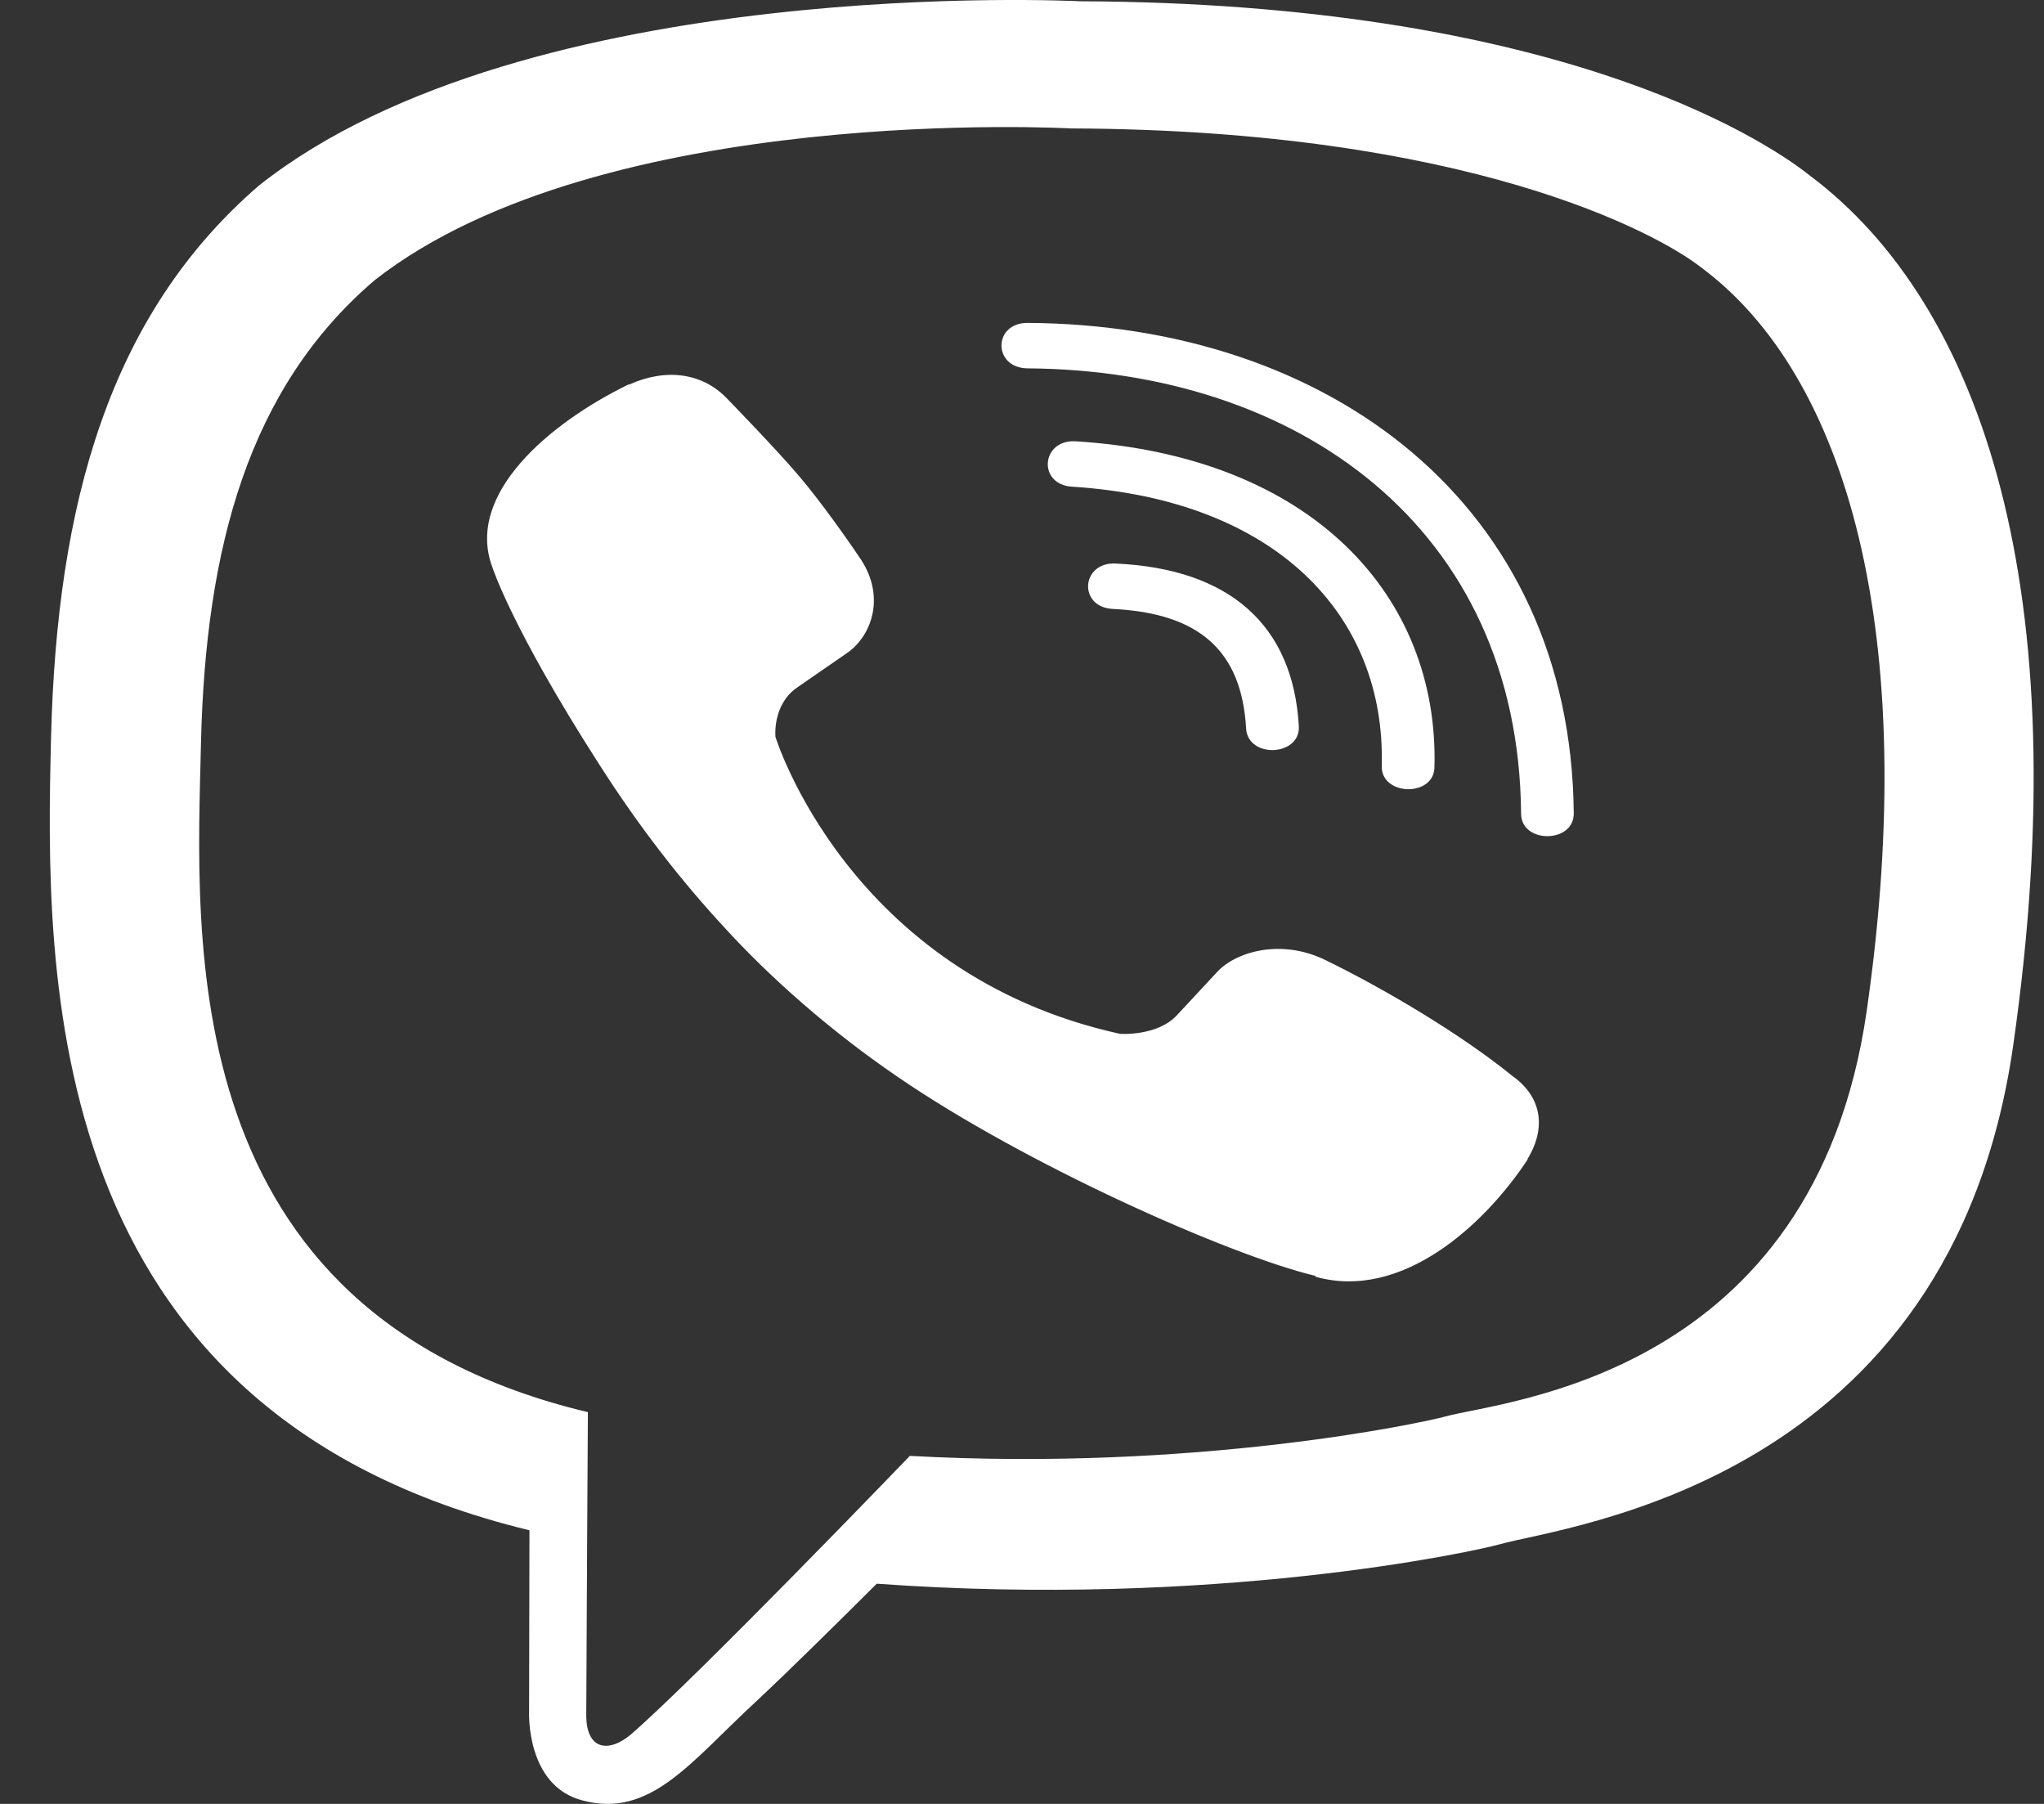 <svg width="34" height="30" viewBox="0 0 34 30" fill="none" xmlns="http://www.w3.org/2000/svg">
<rect x="0" y="0" width="34" height="30" fill="#333333" stroke="none"/>
<path d="M30.107 2.921C29.244 2.236 25.75 0.051 17.962 0.021C17.962 0.021 8.78 -0.453 4.308 3.085C1.821 5.23 0.944 8.376 0.849 12.272C0.754 16.168 0.638 23.468 8.801 25.448H8.807L8.801 28.471C8.801 28.471 8.746 29.695 9.684 29.941C10.812 30.246 11.478 29.314 12.559 28.313C13.15 27.762 13.966 26.953 14.584 26.338C20.171 26.742 24.459 25.817 24.948 25.682C26.076 25.366 32.458 24.663 33.491 17.363C34.565 9.829 32.974 5.071 30.107 2.921ZM31.051 16.812C30.174 22.905 25.003 23.292 24.051 23.555C23.643 23.667 19.872 24.475 15.135 24.212C15.135 24.212 11.601 27.885 10.5 28.84C10.139 29.15 9.745 29.121 9.752 28.506C9.752 28.102 9.779 23.485 9.779 23.485C9.772 23.485 9.772 23.485 9.779 23.485C2.861 21.833 3.269 15.617 3.343 12.365C3.418 9.114 4.132 6.448 6.238 4.655C10.024 1.697 17.819 2.136 17.819 2.136C24.405 2.16 27.558 3.87 28.292 4.444C30.718 6.237 31.955 10.526 31.051 16.812ZM21.605 12.078C21.632 12.582 20.755 12.617 20.728 12.114C20.653 10.825 19.953 10.198 18.512 10.127C17.928 10.098 17.982 9.342 18.56 9.372C20.456 9.459 21.509 10.397 21.605 12.078ZM22.984 12.74C23.052 10.256 21.251 8.311 17.833 8.094C17.255 8.059 17.316 7.304 17.894 7.339C21.836 7.585 23.936 9.922 23.861 12.758C23.854 13.262 22.971 13.238 22.984 12.74ZM26.178 13.525C26.185 14.029 25.302 14.035 25.302 13.531C25.261 8.756 21.571 6.155 17.092 6.126C16.514 6.12 16.514 5.37 17.092 5.37C22.101 5.399 26.131 8.382 26.178 13.525ZM25.41 19.273V19.284C24.676 20.398 23.304 21.628 21.89 21.235L21.876 21.218C20.442 20.872 17.065 19.372 14.931 17.908C13.83 17.158 12.824 16.273 12.049 15.424C11.349 14.668 10.642 13.771 9.956 12.694C8.508 10.438 8.189 9.43 8.189 9.43C7.734 8.212 9.154 7.028 10.452 6.395H10.466C11.091 6.114 11.689 6.208 12.09 6.624C12.09 6.624 12.933 7.491 13.293 7.919C13.633 8.317 14.088 8.956 14.326 9.313C14.74 9.952 14.482 10.602 14.074 10.871L13.259 11.434C12.844 11.721 12.899 12.254 12.899 12.254C12.899 12.254 14.108 16.197 18.628 17.193C18.628 17.193 19.246 17.24 19.579 16.882L20.232 16.179C20.544 15.828 21.299 15.605 22.04 15.963C23.039 16.449 24.309 17.205 25.152 17.89C25.628 18.224 25.737 18.734 25.41 19.273Z" fill="white"/>
</svg>
